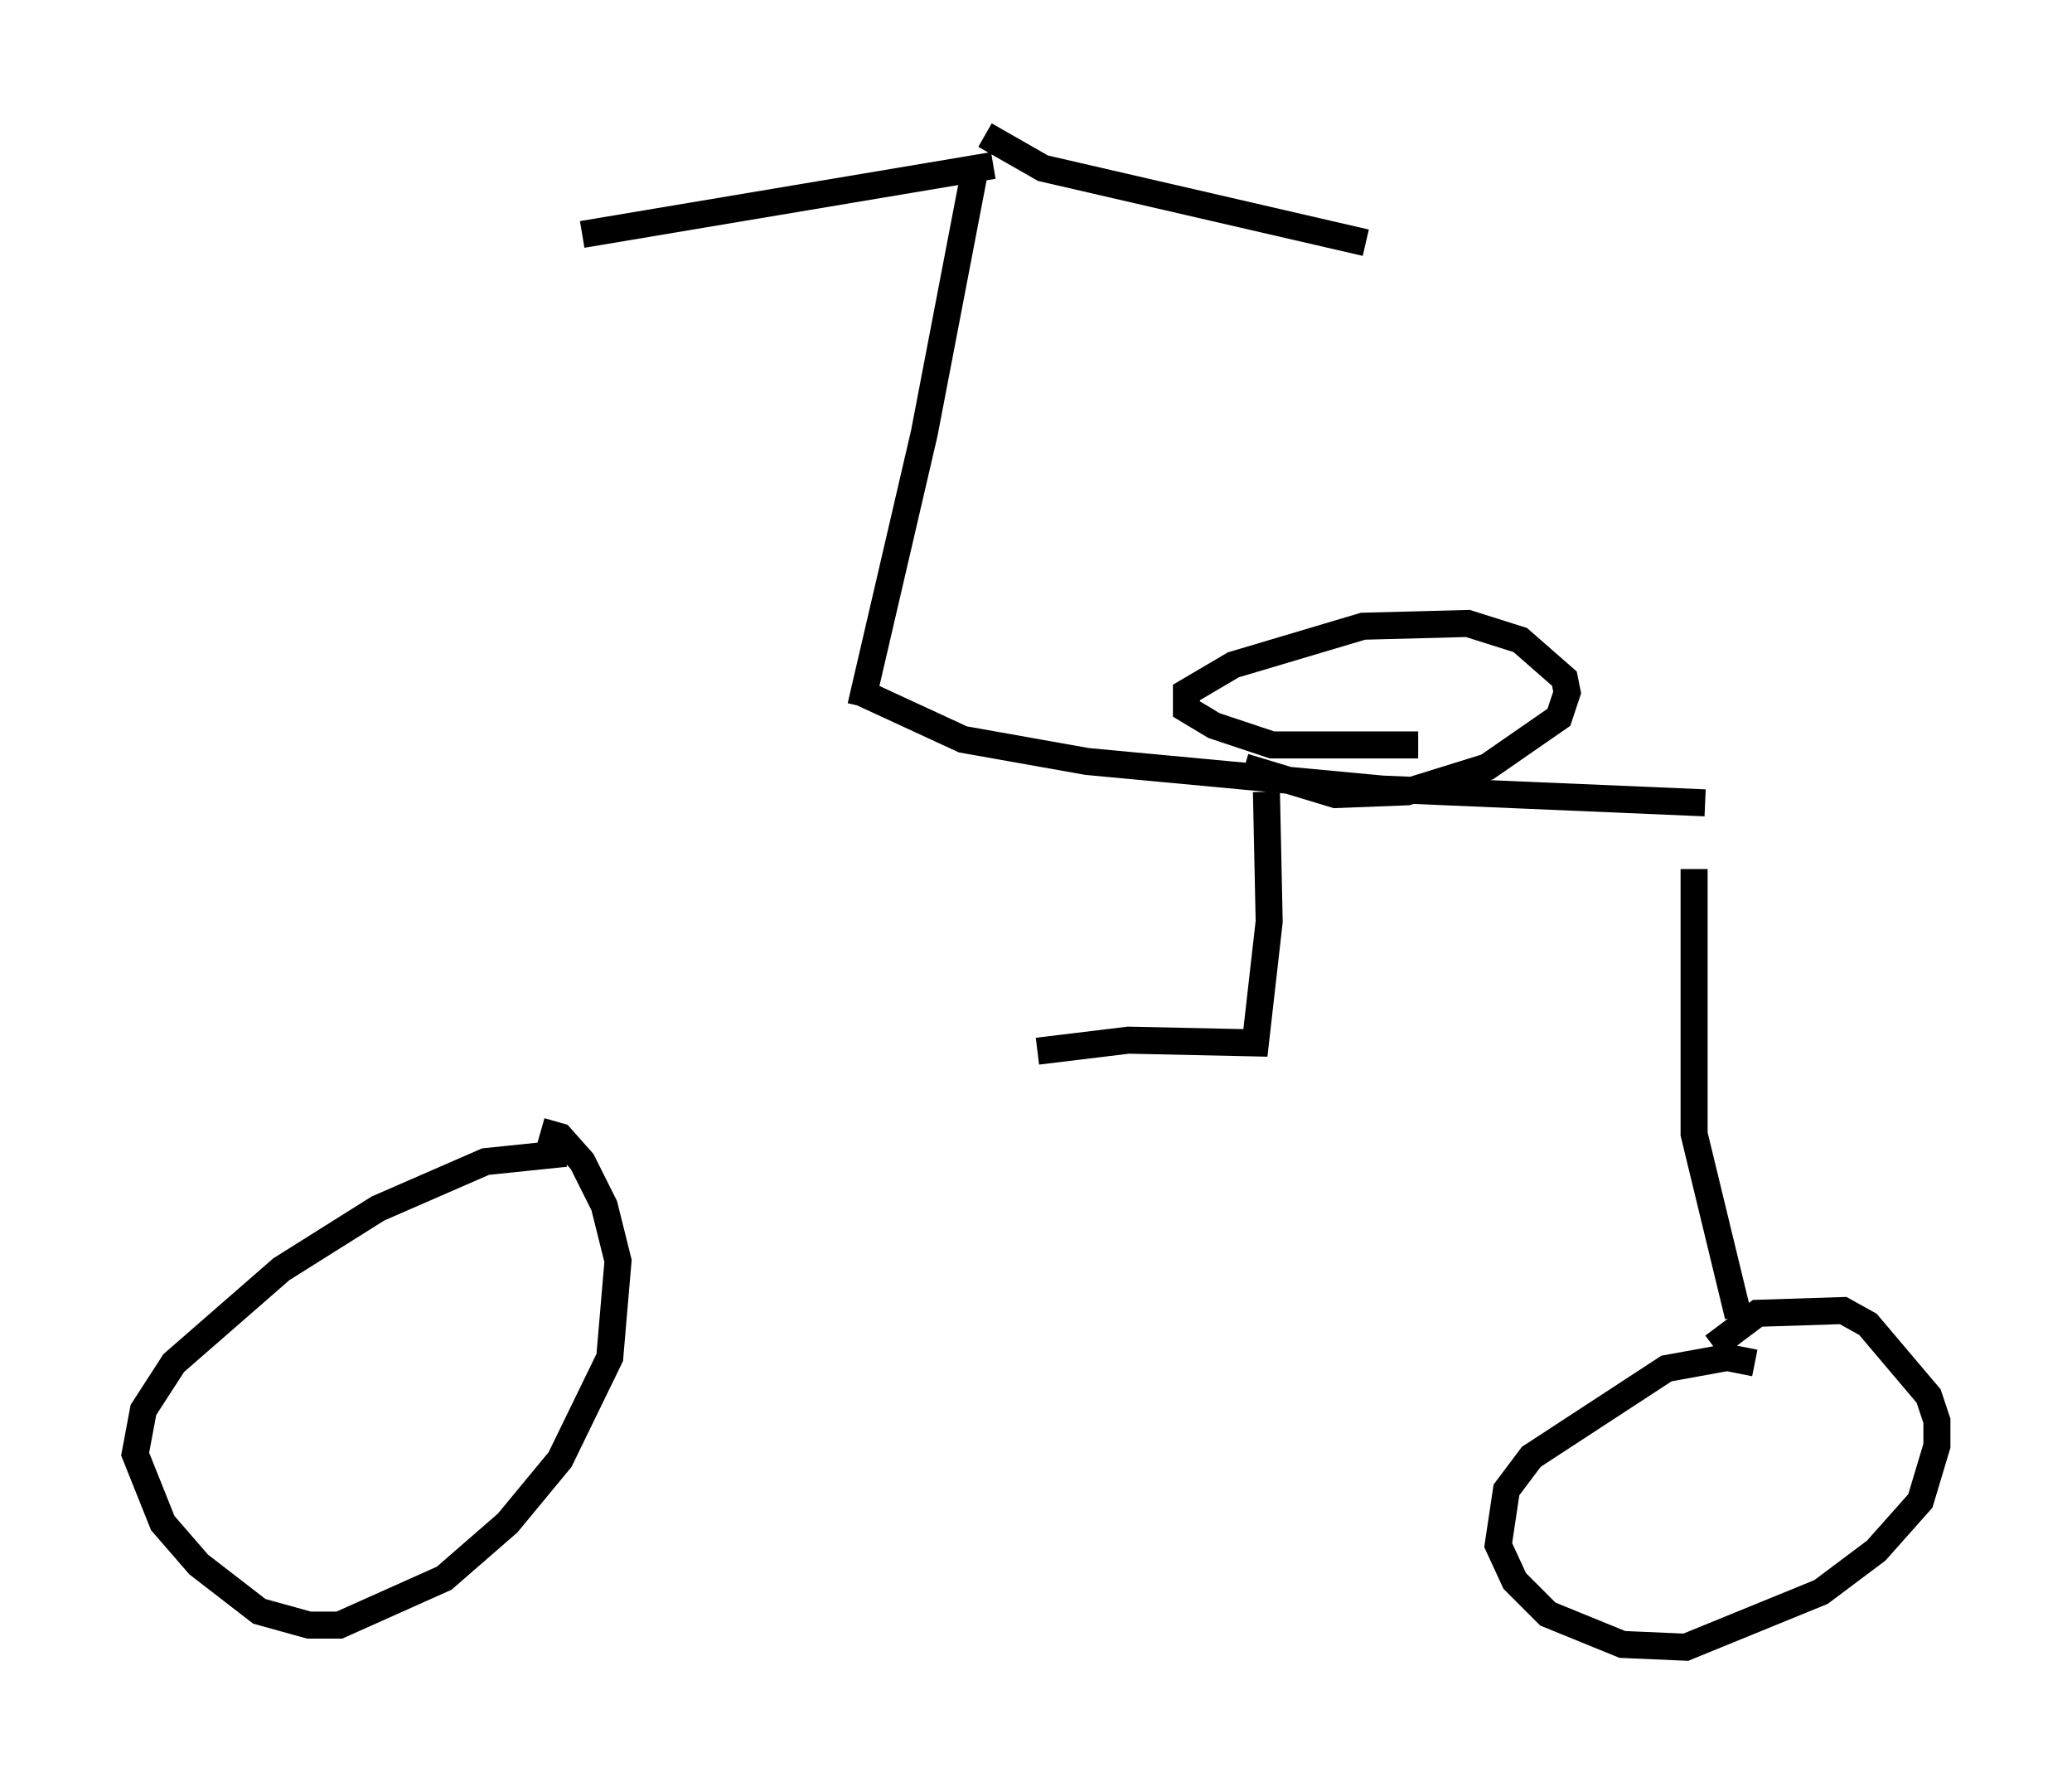 <?xml version="1.0" encoding="utf-8" ?>
<svg baseProfile="full" height="65.942" version="1.1" width="76.661" xmlns="http://www.w3.org/2000/svg" xmlns:ev="http://www.w3.org/2001/xml-events" xmlns:xlink="http://www.w3.org/1999/xlink"><defs /><rect fill="white" height="65.942" width="76.661" x="0" y="0" /><path d="M30.725, 25.111 m-10.311, 16.844 m0.51, 0.715 l-2.96, 0.306 -3.981, 1.735 l-3.573, 2.246 -3.981, 3.471 l-1.123, 1.735 -0.306, 1.633 l1.021, 2.552 1.327, 1.531 l2.246, 1.735 1.838, 0.51 l1.123, 0.0 3.879, -1.735 l2.348, -2.042 1.94, -2.348 l1.838, -3.777 0.306, -3.573 l-0.51, -2.042 -0.817, -1.633 l-0.817, -0.919 -0.715, -0.204 m11.638, -16.334 l3.981, 1.838 4.594, 0.817 l10.923, 1.021 11.944, 0.51 m-0.408, 2.45 l0.0, 9.8 1.633, 6.738 m0.613, 1.735 l-1.021, -0.204 -2.246, 0.408 l-5.002, 3.267 -0.919, 1.225 l-0.306, 2.042 0.613, 1.327 l1.225, 1.225 2.756, 1.123 l2.348, 0.102 5.002, -2.042 l2.042, -1.531 1.633, -1.838 l0.613, -2.042 0.0, -0.919 l-0.306, -0.919 -2.246, -2.654 l-0.919, -0.51 -3.165, 0.102 l-1.633, 1.225 m-31.544, -23.684 l2.348, -10.106 1.94, -10.106 m0.306, -0.919 l2.144, 1.225 11.944, 2.756 m-13.781, -2.858 l-15.211, 2.552 m24.5, 19.702 l3.369, 1.021 2.654, -0.102 l2.96, -0.919 2.654, -1.838 l0.306, -0.919 -0.102, -0.51 l-1.633, -1.429 -1.94, -0.613 l-3.879, 0.102 -4.798, 1.429 l-1.735, 1.021 0.0, 0.613 l1.021, 0.613 2.144, 0.715 l5.41, 0.0 m-5.615, 1.735 l0.102, 4.798 -0.51, 4.492 l-4.696, -0.102 -3.369, 0.408 " fill="none" stroke="black" stroke-width="1" /></svg>